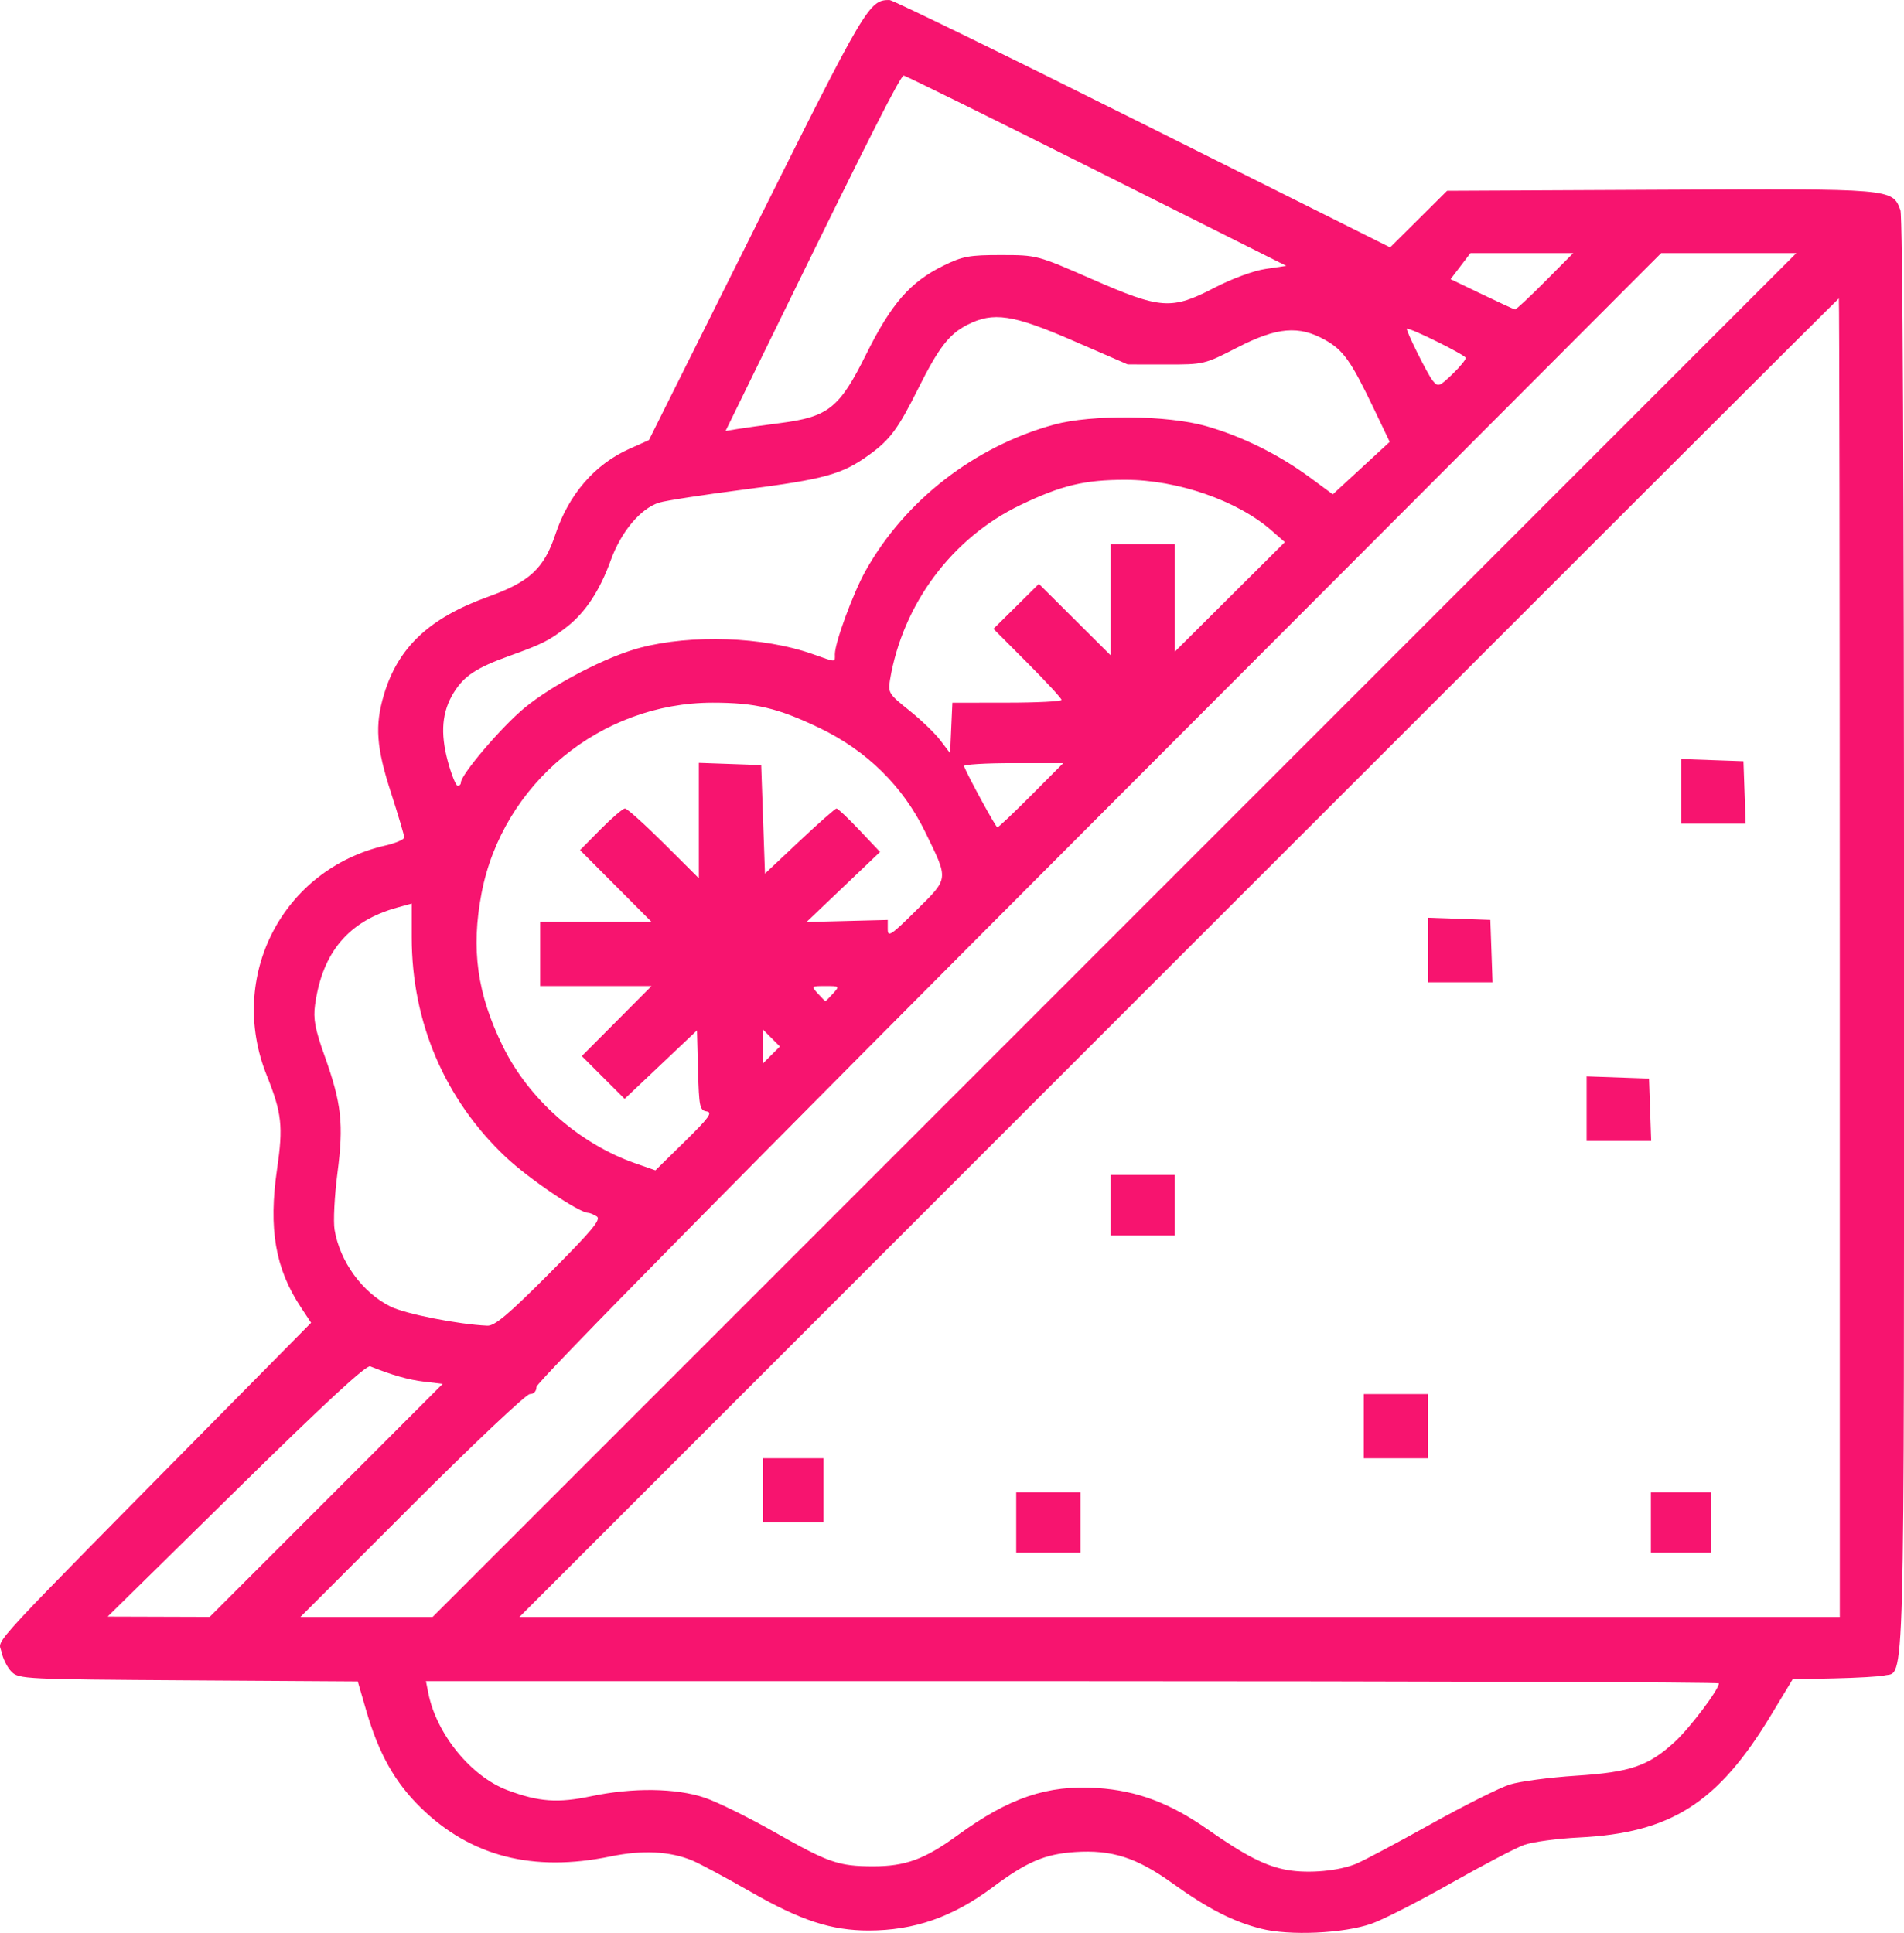 <?xml version="1.0" encoding="UTF-8" standalone="no"?>
<!-- Created with Inkscape (http://www.inkscape.org/) -->

<svg
   width="60.756mm"
   height="61.676mm"
   viewBox="0 0 60.756 61.676"
   version="1.1"
   id="svg1"
   xml:space="preserve"
   inkscape:version="1.3.2 (091e20ef0f, 2023-11-25, custom)"
   sodipodi:docname="IconsWild.svg"
   xmlns:inkscape="http://www.inkscape.org/namespaces/inkscape"
   xmlns:sodipodi="http://sodipodi.sourceforge.net/DTD/sodipodi-0.dtd"
   xmlns="http://www.w3.org/2000/svg"
   xmlns:svg="http://www.w3.org/2000/svg"><sodipodi:namedview
     id="namedview1"
     pagecolor="#ffffff"
     bordercolor="#000000"
     borderopacity="0.25"
     inkscape:showpageshadow="2"
     inkscape:pageopacity="0.0"
     inkscape:pagecheckerboard="0"
     inkscape:deskcolor="#d1d1d1"
     inkscape:document-units="mm"
     inkscape:zoom="0.57521543"
     inkscape:cx="4933.8036"
     inkscape:cy="904.00912"
     inkscape:window-width="1920"
     inkscape:window-height="1036"
     inkscape:window-x="0"
     inkscape:window-y="20"
     inkscape:window-maximized="1"
     inkscape:current-layer="layer1"
     showguides="true" /><defs
     id="defs1" /><g
     inkscape:label="Layer 1"
     inkscape:groupmode="layer"
     id="layer1"
     transform="translate(-1175.489,-351.116)"><path
       style="fill:#f7146f;fill-opacity:1"
       d="m 1215.724,412.658 c -0.895,-0.228 -1.689,-0.635 -2.831,-1.455 -1.138,-0.816 -1.925,-1.068 -3.099,-0.991 -0.96,0.063 -1.544,0.312 -2.632,1.126 -1.272,0.951 -2.502,1.379 -3.958,1.379 -1.183,0 -2.165,-0.321 -3.74,-1.223 -0.795,-0.456 -1.641,-0.91 -1.879,-1.009 -0.717,-0.3 -1.593,-0.344 -2.617,-0.132 -2.471,0.511 -4.46,4.2e-4 -6.049,-1.553 -0.833,-0.814 -1.343,-1.723 -1.746,-3.109 l -0.268,-0.923 -5.404,-0.034 c -5.223,-0.033 -5.412,-0.042 -5.645,-0.275 -0.133,-0.133 -0.277,-0.421 -0.321,-0.64 -0.088,-0.439 -0.723,0.245 7.538,-8.122 l 2.343,-2.373 -0.324,-0.49 c -0.821,-1.241 -1.04,-2.506 -0.762,-4.415 0.199,-1.367 0.152,-1.786 -0.332,-2.994 -1.261,-3.146 0.506,-6.572 3.781,-7.328 0.335,-0.077 0.609,-0.194 0.609,-0.259 0,-0.065 -0.19,-0.706 -0.422,-1.424 -0.47,-1.454 -0.52,-2.141 -0.228,-3.126 0.451,-1.518 1.452,-2.458 3.34,-3.135 1.308,-0.469 1.773,-0.902 2.133,-1.984 0.425,-1.278 1.256,-2.238 2.365,-2.733 l 0.619,-0.276 3.42,-6.851 c 3.503,-7.019 3.606,-7.193 4.257,-7.193 0.103,0 3.739,1.776 8.081,3.947 l 7.894,3.947 0.909,-0.903 0.909,-0.903 6.809,-0.033 c 7.434,-0.036 7.395,-0.039 7.657,0.649 0.072,0.189 0.115,8.893 0.115,23.146 0,24.816 0.037,23.457 -0.635,23.613 -0.148,0.034 -0.865,0.076 -1.594,0.092 l -1.325,0.03 -0.692,1.145 c -1.693,2.803 -3.19,3.757 -6.121,3.902 -0.696,0.034 -1.486,0.141 -1.755,0.237 -0.269,0.096 -1.326,0.649 -2.348,1.228 -1.022,0.58 -2.158,1.159 -2.524,1.287 -0.89,0.312 -2.619,0.389 -3.526,0.159 z m 3.041,-2.073 c 0.232,-0.094 1.3,-0.661 2.373,-1.26 1.073,-0.598 2.212,-1.169 2.532,-1.268 0.32,-0.099 1.265,-0.225 2.1,-0.279 1.753,-0.113 2.321,-0.309 3.169,-1.09 0.48,-0.442 1.399,-1.663 1.399,-1.858 0,-0.038 -9.283,-0.07 -20.629,-0.07 h -20.629 l 0.077,0.384 c 0.262,1.31 1.364,2.659 2.527,3.095 1,0.374 1.601,0.417 2.67,0.192 1.327,-0.28 2.708,-0.262 3.623,0.048 0.402,0.136 1.405,0.63 2.23,1.099 1.718,0.976 2.042,1.088 3.143,1.089 1.032,8.7e-4 1.647,-0.225 2.692,-0.987 1.648,-1.202 2.867,-1.615 4.465,-1.51 1.26,0.082 2.319,0.479 3.514,1.317 1.212,0.849 1.871,1.184 2.564,1.301 0.677,0.115 1.616,0.028 2.179,-0.201 z m -32.867,-11.593 3.717,-3.719 -0.586,-0.069 c -0.508,-0.06 -1.029,-0.208 -1.727,-0.49 -0.125,-0.05 -1.454,1.179 -4.279,3.956 l -4.099,4.029 1.628,0.005 1.628,0.005 z m 25.153,-18.04 21.759,-21.759 h -2.157 -2.157 l -17.944,17.973 c -11.29,11.308 -17.944,18.058 -17.944,18.203 0,0.139 -0.084,0.23 -0.212,0.23 -0.117,0 -1.805,1.594 -3.766,3.556 l -3.555,3.556 h 2.109 2.109 z m 23.145,0.723 c 0,-11.57 -0.014,-21.036 -0.03,-21.036 -0.017,0 -9.496,9.466 -21.066,21.036 l -21.036,21.036 h 21.066 21.066 z m -26.28,18.022 v -0.964 h 1.025 1.025 v 0.964 0.964 h -1.025 -1.025 z m 20.252,0 v -0.964 h 0.964 0.964 v 0.964 0.964 h -0.964 -0.964 z m -28.329,-1.025 v -1.025 h 0.964 0.964 v 1.025 1.025 h -0.964 -0.964 z m 19.167,-2.049 V 395.599 h 1.025 1.025 v 1.025 1.025 h -1.025 -1.025 z m -8.077,-7.052 v -0.964 h 1.025 1.025 v 0.964 0.964 h -1.025 -1.025 z m 15.189,-3.079 v -1.03 l 0.995,0.035 0.995,0.035 0.035,0.995 0.035,0.995 h -1.03 -1.03 z m -5.063,-5.063 v -1.03 l 0.995,0.035 0.995,0.035 0.035,0.995 0.035,0.995 h -1.03 -1.03 z m 8.077,-5.063 v -1.03 l 0.995,0.035 0.995,0.035 0.035,0.995 0.035,0.995 h -1.03 -1.03 z m -36.103,15.372 c 1.351,-1.355 1.65,-1.714 1.505,-1.806 -0.1,-0.064 -0.226,-0.116 -0.28,-0.117 -0.293,-0.005 -1.897,-1.091 -2.623,-1.776 -1.946,-1.835 -3.004,-4.305 -3.004,-7.011 v -1.08 l -0.452,0.124 c -1.56,0.429 -2.405,1.429 -2.634,3.117 -0.059,0.437 0,0.767 0.309,1.627 0.541,1.523 0.61,2.161 0.407,3.731 -0.095,0.729 -0.136,1.543 -0.092,1.808 0.169,1.017 0.885,2.002 1.78,2.449 0.474,0.237 2.175,0.573 3.095,0.613 0.237,0.01 0.671,-0.356 1.989,-1.678 z m 5.01,-5.158 c -0.222,-0.035 -0.244,-0.144 -0.276,-1.312 l -0.034,-1.274 -1.154,1.093 -1.155,1.093 -0.683,-0.683 -0.683,-0.683 1.112,-1.117 1.112,-1.117 h -1.776 -1.776 v -1.025 -1.025 h 1.776 1.776 l -1.14,-1.144 -1.14,-1.144 0.656,-0.664 c 0.361,-0.365 0.711,-0.664 0.778,-0.664 0.067,0 0.625,0.501 1.24,1.113 l 1.117,1.113 v -1.841 -1.841 l 0.995,0.035 0.995,0.035 0.06,1.732 0.06,1.732 1.103,-1.039 c 0.607,-0.571 1.138,-1.039 1.181,-1.039 0.043,0 0.372,0.312 0.733,0.693 l 0.655,0.693 -1.173,1.118 -1.173,1.118 1.296,-0.033 1.296,-0.033 -2e-4,0.298 c -10e-5,0.264 0.104,0.195 0.909,-0.603 1.05,-1.041 1.04,-0.955 0.286,-2.502 -0.713,-1.463 -1.863,-2.593 -3.375,-3.319 -1.326,-0.636 -2.043,-0.806 -3.406,-0.806 -3.57,0 -6.706,2.585 -7.375,6.078 -0.342,1.787 -0.143,3.213 0.682,4.892 0.828,1.685 2.437,3.105 4.226,3.729 l 0.639,0.223 0.939,-0.921 c 0.768,-0.754 0.895,-0.928 0.697,-0.959 z m 2.068,-2.34 -0.268,-0.268 v 0.536 0.536 l 0.268,-0.268 0.268,-0.268 z m 1.962,-1.42 c 0.215,-0.237 0.211,-0.241 -0.241,-0.241 -0.452,0 -0.456,0.004 -0.241,0.241 0.12,0.133 0.229,0.241 0.241,0.241 0.013,0 0.121,-0.108 0.241,-0.241 z m 6.329,-6.329 1.019,-1.025 h -1.605 c -0.882,0 -1.587,0.043 -1.564,0.097 0.161,0.385 1.017,1.952 1.067,1.952 0.035,2.8e-4 0.522,-0.461 1.082,-1.024 z m -18.203,-0.404 c 0,-0.254 1.293,-1.772 2.025,-2.378 0.911,-0.754 2.618,-1.642 3.701,-1.926 1.646,-0.431 3.923,-0.35 5.477,0.196 0.8,0.281 0.732,0.28 0.732,0.013 0,-0.372 0.581,-1.951 0.979,-2.662 1.258,-2.247 3.473,-3.967 6.013,-4.665 1.194,-0.328 3.623,-0.304 4.857,0.048 1.147,0.328 2.312,0.904 3.298,1.63 l 0.741,0.546 0.908,-0.837 0.908,-0.837 -0.504,-1.054 c -0.729,-1.524 -0.973,-1.869 -1.552,-2.195 -0.842,-0.473 -1.537,-0.414 -2.809,0.24 -1.048,0.538 -1.066,0.542 -2.276,0.54 l -1.22,-0.002 -1.729,-0.751 c -1.943,-0.844 -2.558,-0.937 -3.392,-0.511 -0.579,0.295 -0.914,0.732 -1.568,2.041 -0.641,1.283 -0.894,1.625 -1.568,2.111 -0.855,0.617 -1.413,0.772 -3.951,1.098 -1.308,0.168 -2.544,0.359 -2.747,0.423 -0.592,0.189 -1.21,0.927 -1.539,1.836 -0.35,0.968 -0.805,1.66 -1.398,2.124 -0.56,0.439 -0.776,0.548 -1.838,0.93 -1.05,0.377 -1.445,0.638 -1.774,1.169 -0.377,0.61 -0.436,1.284 -0.192,2.188 0.117,0.434 0.26,0.788 0.316,0.788 0.056,0 0.103,-0.046 0.103,-0.103 z m 17.425,-2.55 c 0.958,0 1.742,-0.04 1.742,-0.088 0,-0.049 -0.489,-0.579 -1.086,-1.178 l -1.086,-1.09 0.725,-0.717 0.725,-0.717 1.145,1.14 1.145,1.14 v -1.776 -1.776 h 1.025 1.025 v 1.716 1.716 l 1.754,-1.746 1.754,-1.746 -0.43,-0.376 c -1.088,-0.952 -2.998,-1.613 -4.659,-1.613 -1.307,0 -2.038,0.176 -3.348,0.804 -2.182,1.047 -3.76,3.165 -4.163,5.586 -0.066,0.4 -0.033,0.453 0.609,0.964 0.374,0.298 0.821,0.727 0.995,0.955 l 0.315,0.414 0.036,-0.805 0.036,-0.805 z m -7.239,-8.921 c 1.546,-0.199 1.895,-0.479 2.749,-2.2 0.8,-1.612 1.403,-2.303 2.466,-2.824 0.611,-0.3 0.825,-0.339 1.837,-0.338 1.142,8.1e-4 1.15,0.003 2.893,0.766 2.21,0.967 2.542,0.991 3.921,0.275 0.553,-0.287 1.243,-0.541 1.624,-0.597 l 0.663,-0.099 -6.057,-3.036 c -3.331,-1.67 -6.099,-3.036 -6.15,-3.036 -0.102,0 -1.053,1.873 -3.84,7.569 l -1.846,3.772 0.388,-0.064 c 0.213,-0.035 0.822,-0.119 1.352,-0.188 z m 21.482,-1.59 c 0.219,-0.212 0.398,-0.432 0.398,-0.489 0,-0.086 -1.703,-0.934 -1.877,-0.934 -0.066,0 0.648,1.443 0.821,1.658 0.171,0.212 0.213,0.197 0.659,-0.235 z m 2.929,-2.93 0.898,-0.904 h -1.64 -1.64 l -0.317,0.416 -0.317,0.416 0.996,0.478 c 0.548,0.263 1.025,0.482 1.059,0.488 0.035,0.006 0.467,-0.396 0.961,-0.894 z"
       id="path4"
       inkscape:export-filename="sandwich_Pink.svg"
       inkscape:export-xdpi="96"
       inkscape:export-ydpi="96" /></g></svg>
